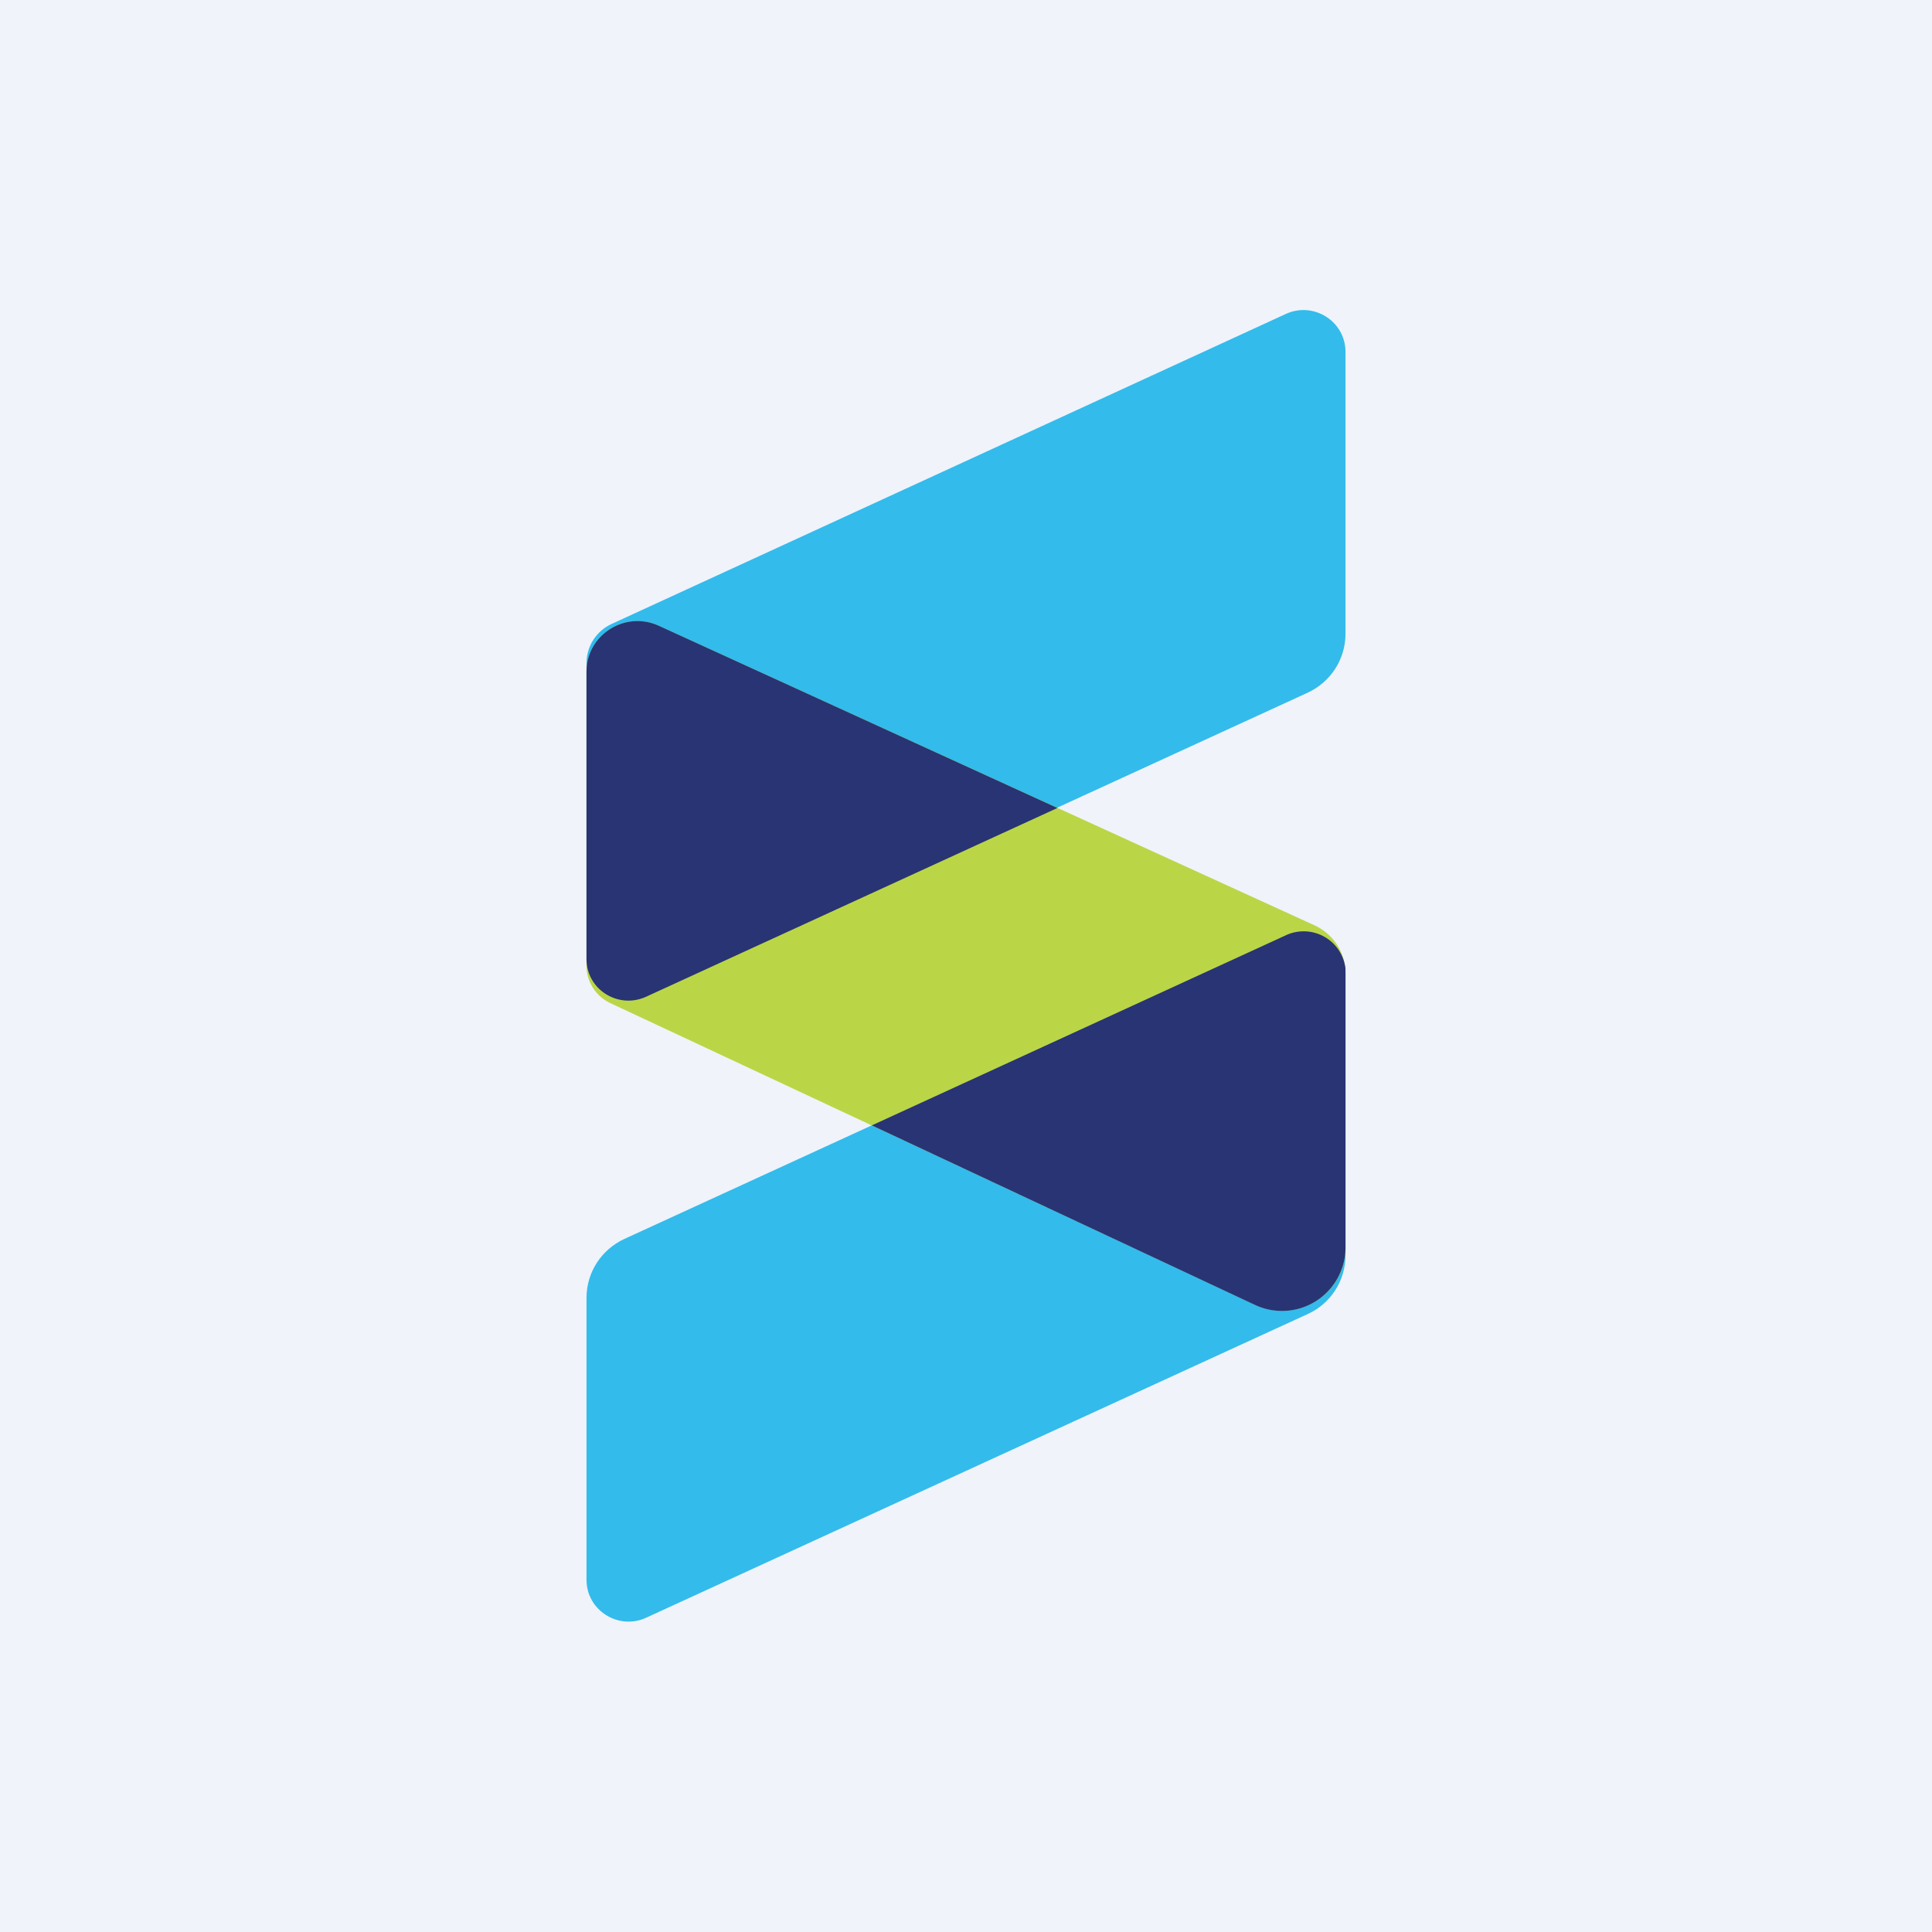<!-- by TradingView --><svg width="56" height="56" viewBox="0 0 56 56" xmlns="http://www.w3.org/2000/svg"><path fill="#F0F3FA" d="M0 0h56v56H0z"/><path d="M17 19.22c0-.49.29-.94.74-1.14L37.27 9.1c.8-.37 1.73.21 1.73 1.1v8.17c0 .74-.43 1.4-1.1 1.71l-19.17 8.8c-.8.37-1.73-.21-1.73-1.1v-8.57ZM39 36.39c0 .73-.43 1.4-1.1 1.7l-19.17 8.8c-.8.37-1.73-.21-1.73-1.1v-8.17c0-.74.43-1.4 1.1-1.71l19.17-8.8c.8-.37 1.73.21 1.73 1.1v8.18Z" fill="#33BBEC"/><path d="M17 19.47a1.48 1.48 0 0 1 2.1-1.33l19 8.68c.55.25.9.8.9 1.4v7.95c0 1.34-1.4 2.22-2.62 1.65L17.7 29.08a1.2 1.2 0 0 1-.7-1.1v-8.51Z" fill="#BAD647"/><path d="M17 19.47v8.33c0 .88.92 1.46 1.73 1.09l11.92-5.47-11.55-5.28c-.98-.45-2.1.26-2.1 1.33ZM39 36.17v-8.09a1.22 1.22 0 0 0-1.73-.97l-12 5.51 11.1 5.2A1.84 1.84 0 0 0 39 36.17Z" fill="#293474"/></svg>